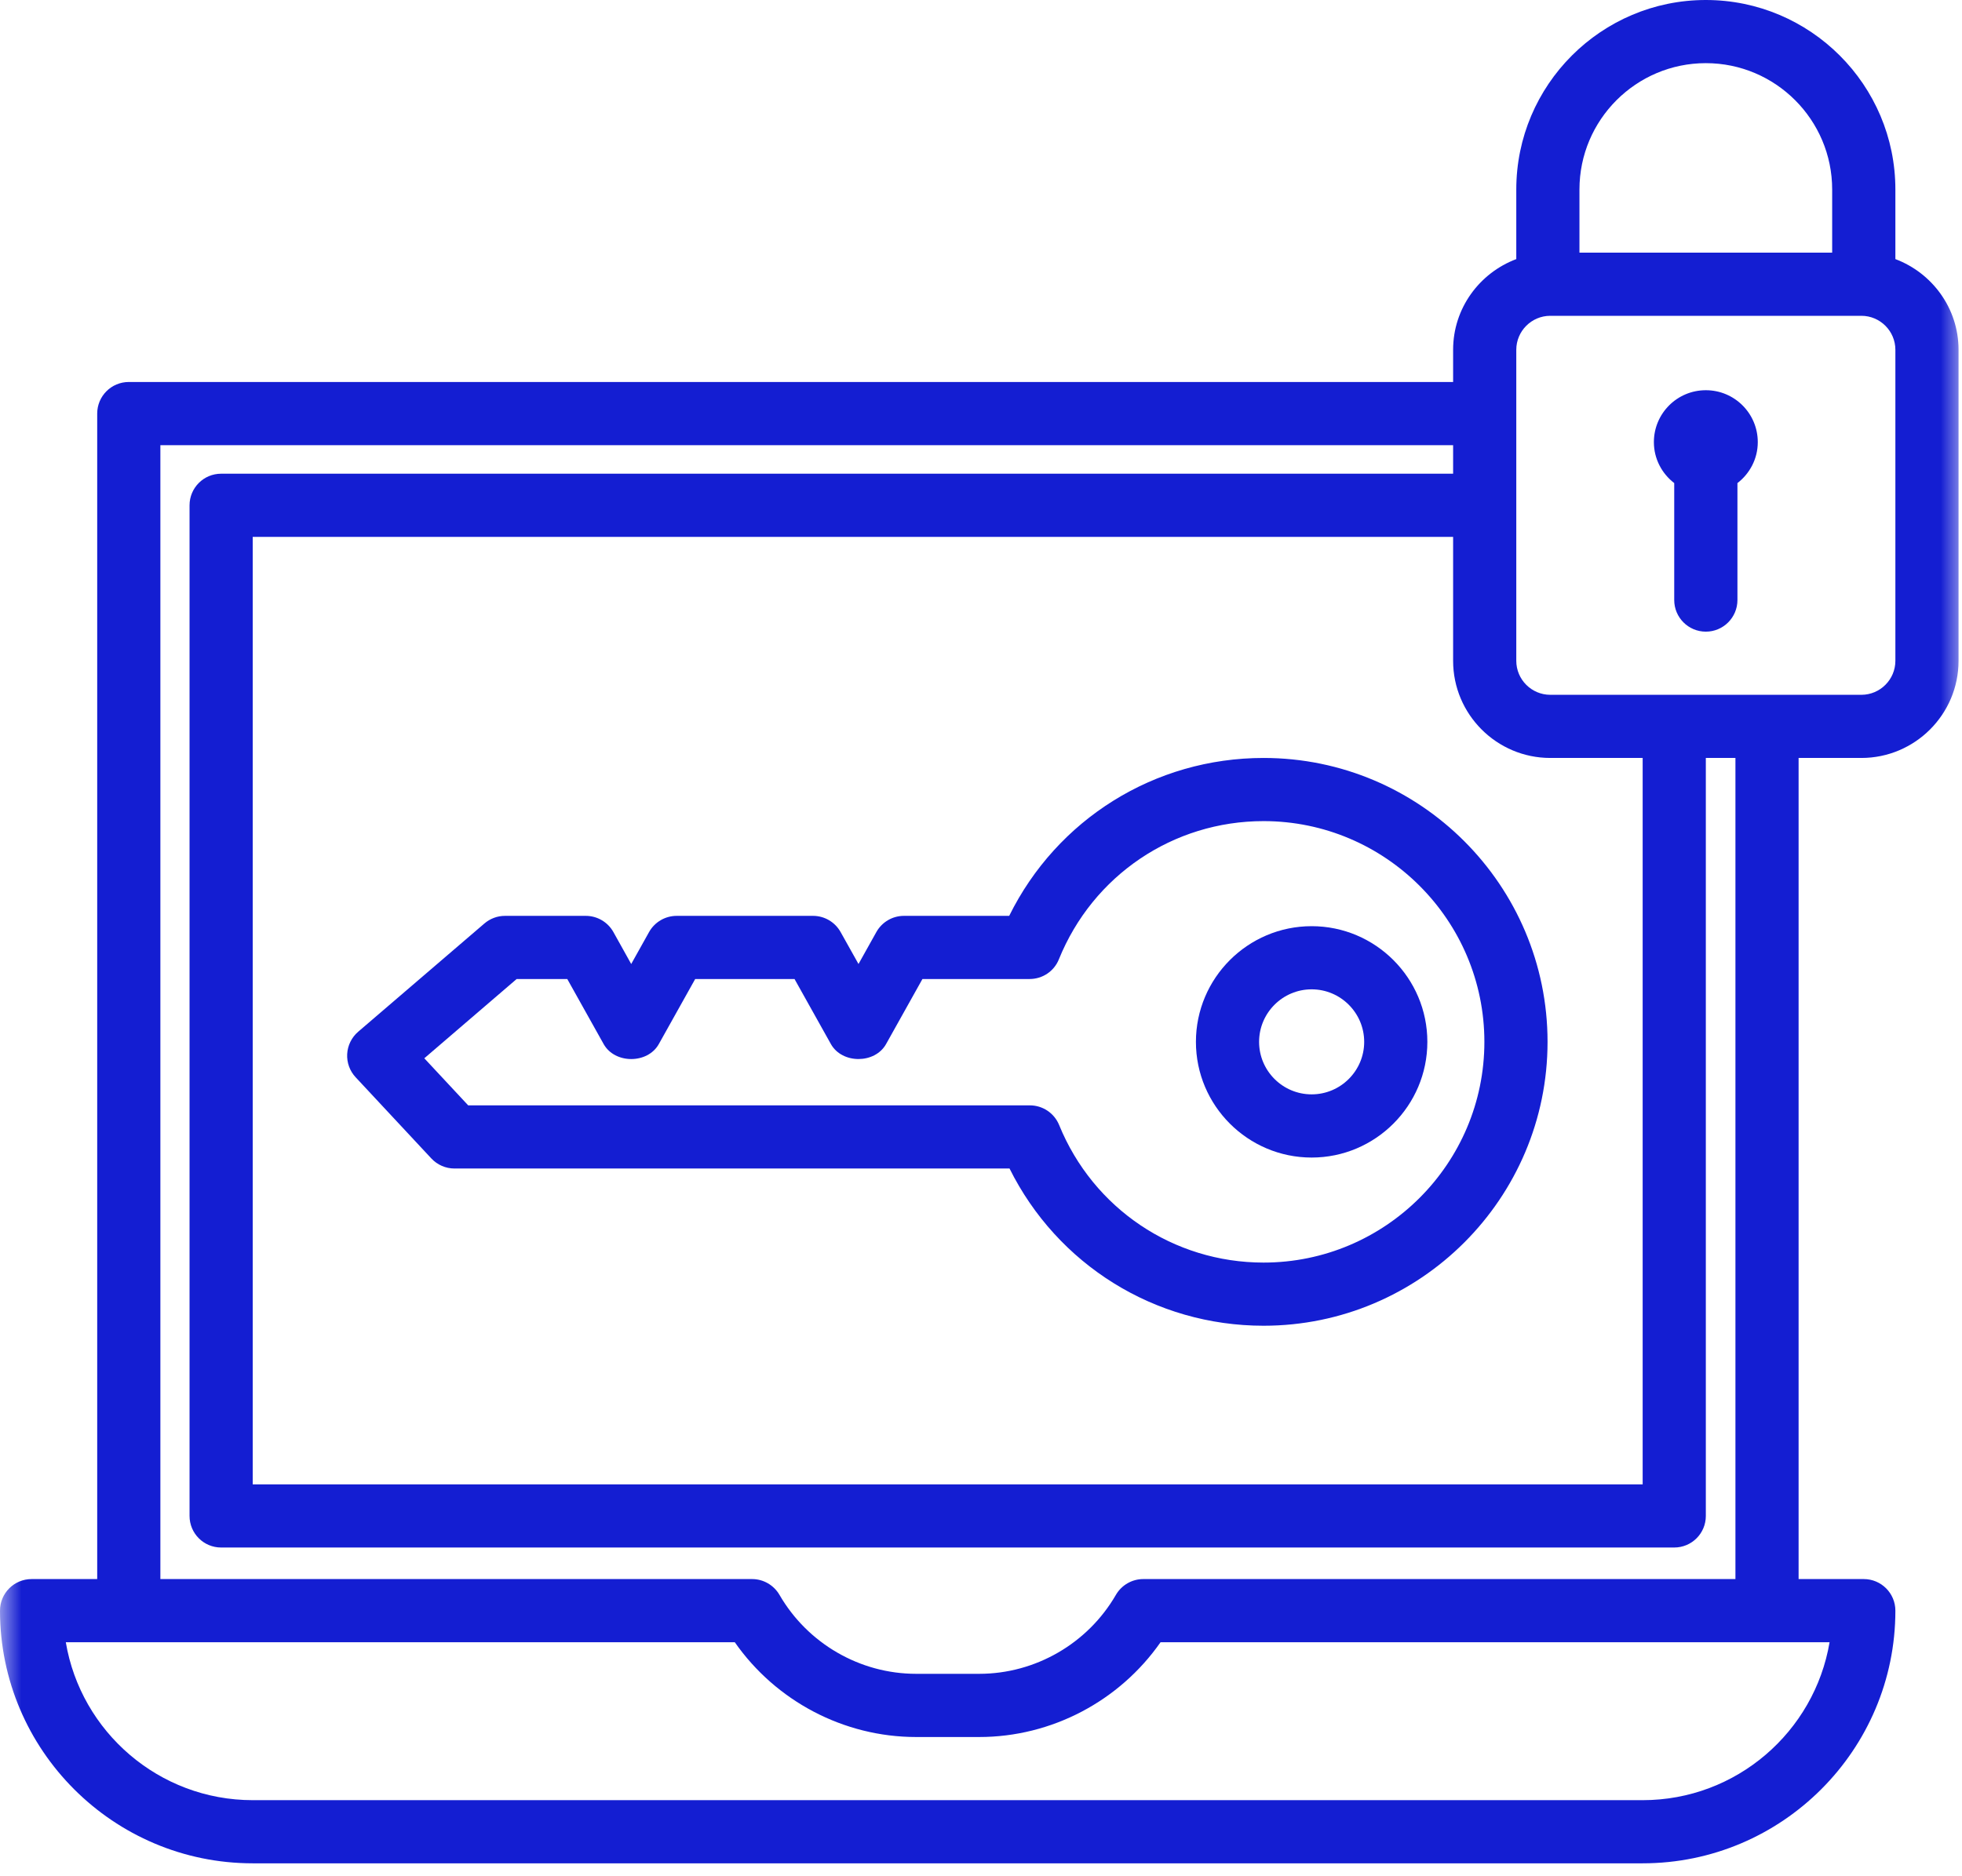 <?xml version="1.0" encoding="UTF-8"?>
<svg width="46px" height="44px" viewBox="0 0 46 44" version="1.1" xmlns="http://www.w3.org/2000/svg" xmlns:xlink="http://www.w3.org/1999/xlink">
    <!-- Generator: Sketch 62 (91390) - https://sketch.com -->
    <title>icon/other/key</title>
    <desc>Created with Sketch.</desc>
    <defs>
        <rect id="path-1" x="0" y="0" width="46" height="46"></rect>
    </defs>
    <g id="Page-1" stroke="none" stroke-width="1" fill="none" fill-rule="evenodd">
        <g id="08.-Icon-set" transform="translate(-990, -485)">
            <g id="icon/other/key" transform="translate(990, 484)">
                <g id="icon/key">
                    <g id="key-(2)">
                        <mask id="mask-2" fill="white">
                            <use xlink:href="#path-1"></use>
                        </mask>
                        <g id="Mask"></g>
                        <g id="key-(1)" mask="url(#mask-2)" fill="#141ED2" fill-rule="nonzero">
                            <g transform="translate(0, 1)">
                                <path d="M23.661,21.478 L21.193,21.478 C20.925,21.478 20.678,21.623 20.547,21.857 L20.128,22.607 L19.708,21.857 C19.577,21.623 19.33,21.478 19.062,21.478 L15.865,21.478 C15.597,21.478 15.349,21.623 15.218,21.857 L14.799,22.607 L14.381,21.857 C14.25,21.623 14.002,21.478 13.734,21.478 L11.839,21.478 C11.662,21.478 11.491,21.542 11.357,21.657 L8.397,24.196 C8.245,24.327 8.151,24.516 8.14,24.717 C8.129,24.919 8.2,25.115 8.338,25.263 L10.113,27.167 C10.254,27.318 10.45,27.403 10.655,27.403 L23.669,27.403 C24.791,29.659 27.077,31.09 29.625,31.09 C33.296,31.09 36.283,28.104 36.283,24.433 C36.283,20.761 33.296,17.775 29.625,17.775 C27.069,17.775 24.78,19.213 23.661,21.478 L23.661,21.478 Z M34.802,24.433 C34.802,27.287 32.479,29.609 29.625,29.609 C27.513,29.609 25.631,28.343 24.832,26.383 C24.718,26.104 24.447,25.922 24.146,25.922 L10.977,25.922 L9.948,24.818 L12.113,22.959 L13.3,22.959 L14.153,24.485 C14.415,24.953 15.184,24.953 15.446,24.485 L16.299,22.959 L18.628,22.959 L19.481,24.485 C19.744,24.953 20.512,24.952 20.774,24.485 L21.627,22.959 L24.14,22.959 C24.442,22.959 24.714,22.777 24.826,22.497 C25.623,20.528 27.506,19.256 29.625,19.256 C32.479,19.256 34.802,21.579 34.802,24.433 Z" id="Shape"></path>
                                <path d="M28.039,24.433 C28.039,25.928 29.256,27.146 30.752,27.146 C32.248,27.146 33.465,25.928 33.465,24.433 C33.465,22.937 32.248,21.72 30.752,21.72 C29.256,21.72 28.039,22.937 28.039,24.433 Z M30.752,23.201 C31.431,23.201 31.984,23.754 31.984,24.433 C31.984,25.112 31.431,25.664 30.752,25.664 C30.073,25.664 29.52,25.112 29.52,24.433 C29.52,23.754 30.073,23.201 30.752,23.201 Z" id="Shape"></path>
                                <path d="M44.438,6.076 L44.438,4.444 C44.438,1.993 42.444,0 39.994,0 C37.544,0 35.55,1.993 35.55,4.444 L35.55,6.076 C34.688,6.401 34.069,7.228 34.069,8.202 L34.069,8.958 L3.02,8.958 C2.61,8.958 2.279,9.29 2.279,9.699 L2.279,37.031 L0.741,37.031 C0.331,37.031 0,37.363 0,37.772 C0,41.039 2.658,43.697 5.925,43.697 L38.513,43.697 C41.78,43.697 44.438,41.039 44.438,37.772 C44.438,37.363 44.106,37.031 43.697,37.031 L42.169,37.031 L42.169,17.775 L43.641,17.775 C44.897,17.775 45.919,16.753 45.919,15.497 L45.919,8.203 C45.919,7.228 45.3,6.401 44.438,6.076 Z M37.031,4.444 C37.031,2.81 38.36,1.481 39.994,1.481 C41.628,1.481 42.956,2.81 42.956,4.444 L42.956,5.925 L37.031,5.925 L37.031,4.444 Z M36.347,17.775 L38.513,17.775 L38.513,34.81 L5.925,34.81 L5.925,12.591 L34.069,12.591 L34.069,15.497 C34.069,16.753 35.091,17.775 36.347,17.775 Z M38.513,42.216 L5.925,42.216 C3.727,42.216 1.896,40.612 1.543,38.513 L17.228,38.513 C18.192,39.893 19.783,40.735 21.478,40.735 L22.959,40.735 C24.655,40.735 26.245,39.893 27.209,38.513 L42.895,38.513 C42.541,40.612 40.711,42.216 38.513,42.216 Z M40.688,37.031 L26.804,37.031 C26.54,37.031 26.295,37.173 26.163,37.401 C25.502,38.544 24.274,39.253 22.959,39.253 L21.478,39.253 C20.163,39.253 18.936,38.544 18.275,37.401 C18.142,37.173 17.898,37.031 17.634,37.031 L3.76,37.031 L3.76,10.44 L34.069,10.44 L34.069,11.109 L5.184,11.109 C4.775,11.109 4.444,11.441 4.444,11.85 L4.444,35.55 C4.444,35.96 4.775,36.291 5.184,36.291 L39.253,36.291 C39.663,36.291 39.994,35.96 39.994,35.55 L39.994,17.775 L40.688,17.775 L40.688,37.031 Z M44.438,15.497 C44.438,15.936 44.08,16.294 43.641,16.294 L36.347,16.294 C35.908,16.294 35.55,15.936 35.55,15.497 L35.55,8.203 C35.55,7.764 35.908,7.406 36.347,7.406 L43.641,7.406 C44.08,7.406 44.438,7.764 44.438,8.203 L44.438,15.497 Z" id="Shape"></path>
                                <path d="M39.994,9.151 C39.321,9.151 38.776,9.696 38.776,10.369 C38.776,10.761 38.965,11.107 39.253,11.329 L39.253,14.072 C39.253,14.481 39.585,14.813 39.994,14.813 C40.403,14.813 40.735,14.481 40.735,14.072 L40.735,11.329 C41.023,11.107 41.212,10.761 41.212,10.369 C41.212,9.696 40.667,9.151 39.994,9.151 Z" id="Path"></path>
                            </g>
                        </g>
                    </g>
                </g>
            </g>
        </g>
    </g>
</svg>